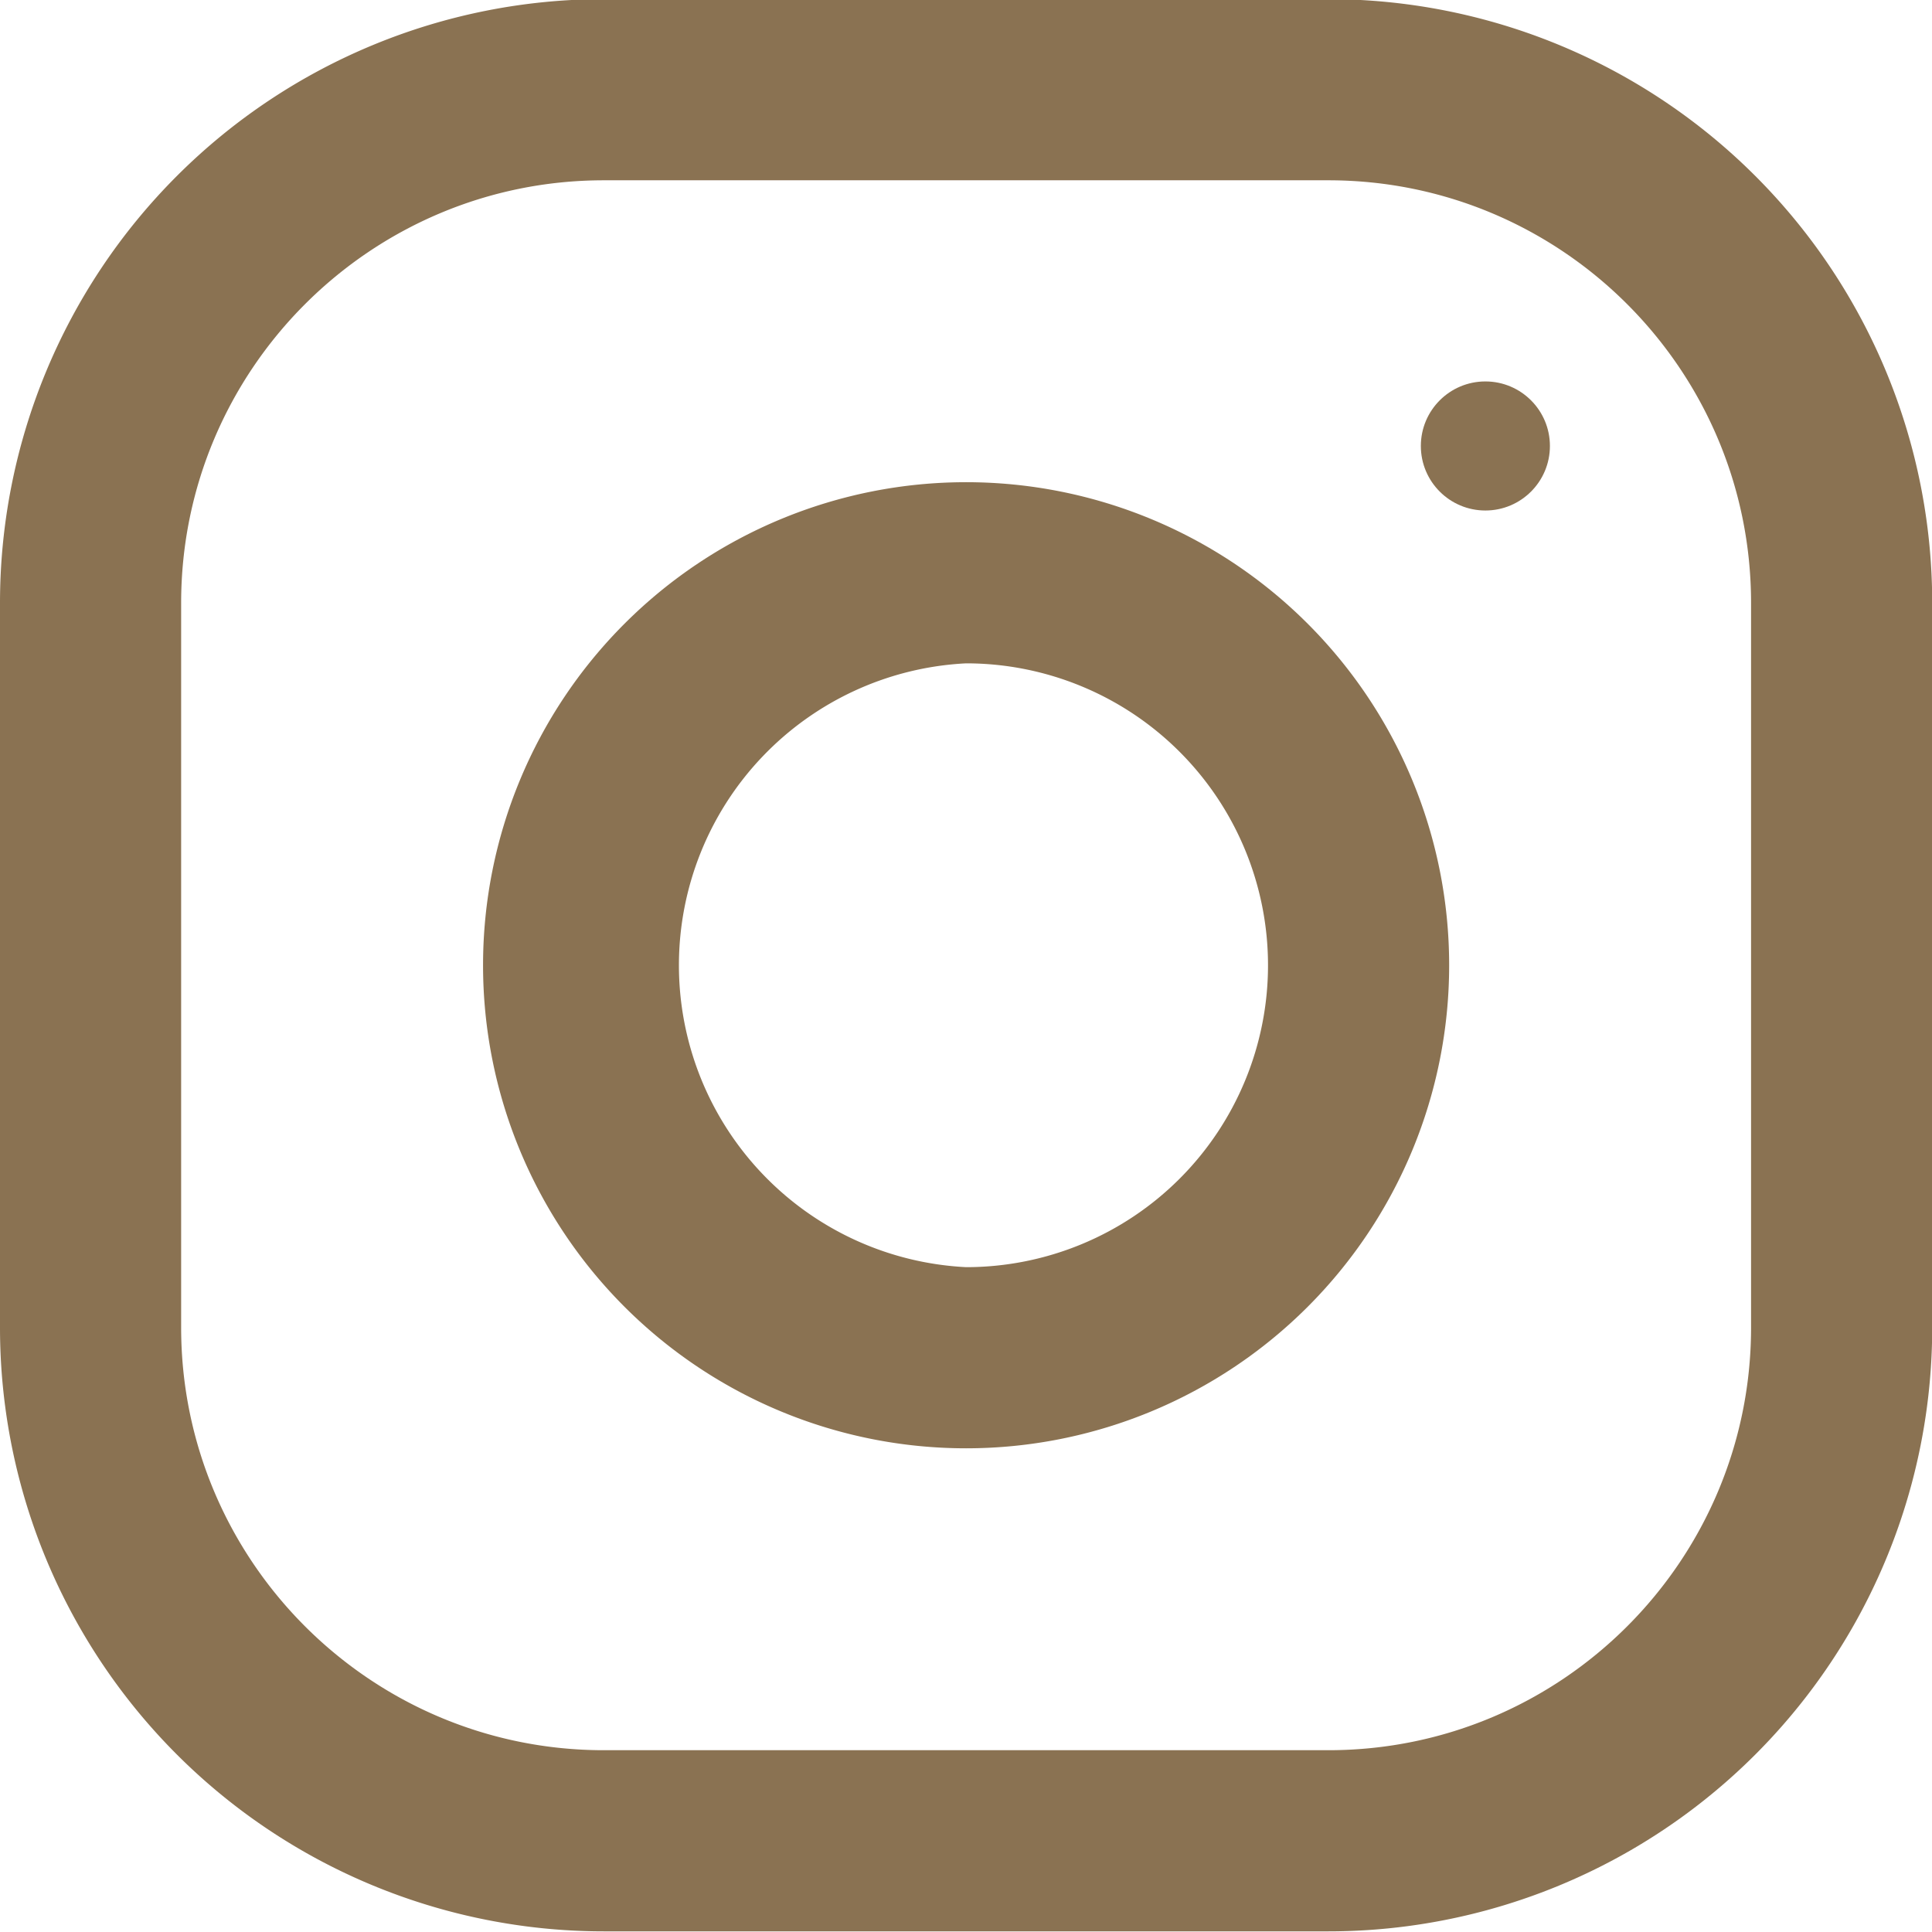 <svg xmlns="http://www.w3.org/2000/svg" xml:space="preserve" viewBox="0 0 150 150" y="0" x="0" version="1.1" height="30" width="30"><g transform="matrix(.293 0 0 .293 0 106)" fill="#8a7252"><path d="M464-10c0 61.8-50.2 112-112 112H160C98.2 102 48 51.8 48-10v-192c0-61.8 50.2-112 112-112h192c61.8 0 112 50.2 112 112zM352-362H160A160 160 0 0 0 0-202v192a160 160 0 0 0 160 160h192A160 160 0 0 0 512-10v-192a160 160 0 0 0-160-160z"/><path d="M256-26a80.1 80.1 0 0 1 0-160 80 80 0 0 1 0 160zm0-208a128 128 0 1 0 0 256 128 128 0 0 0 0-256z"/><circle cx="393.6" cy="-243.6" r="17.1"/></g></svg>